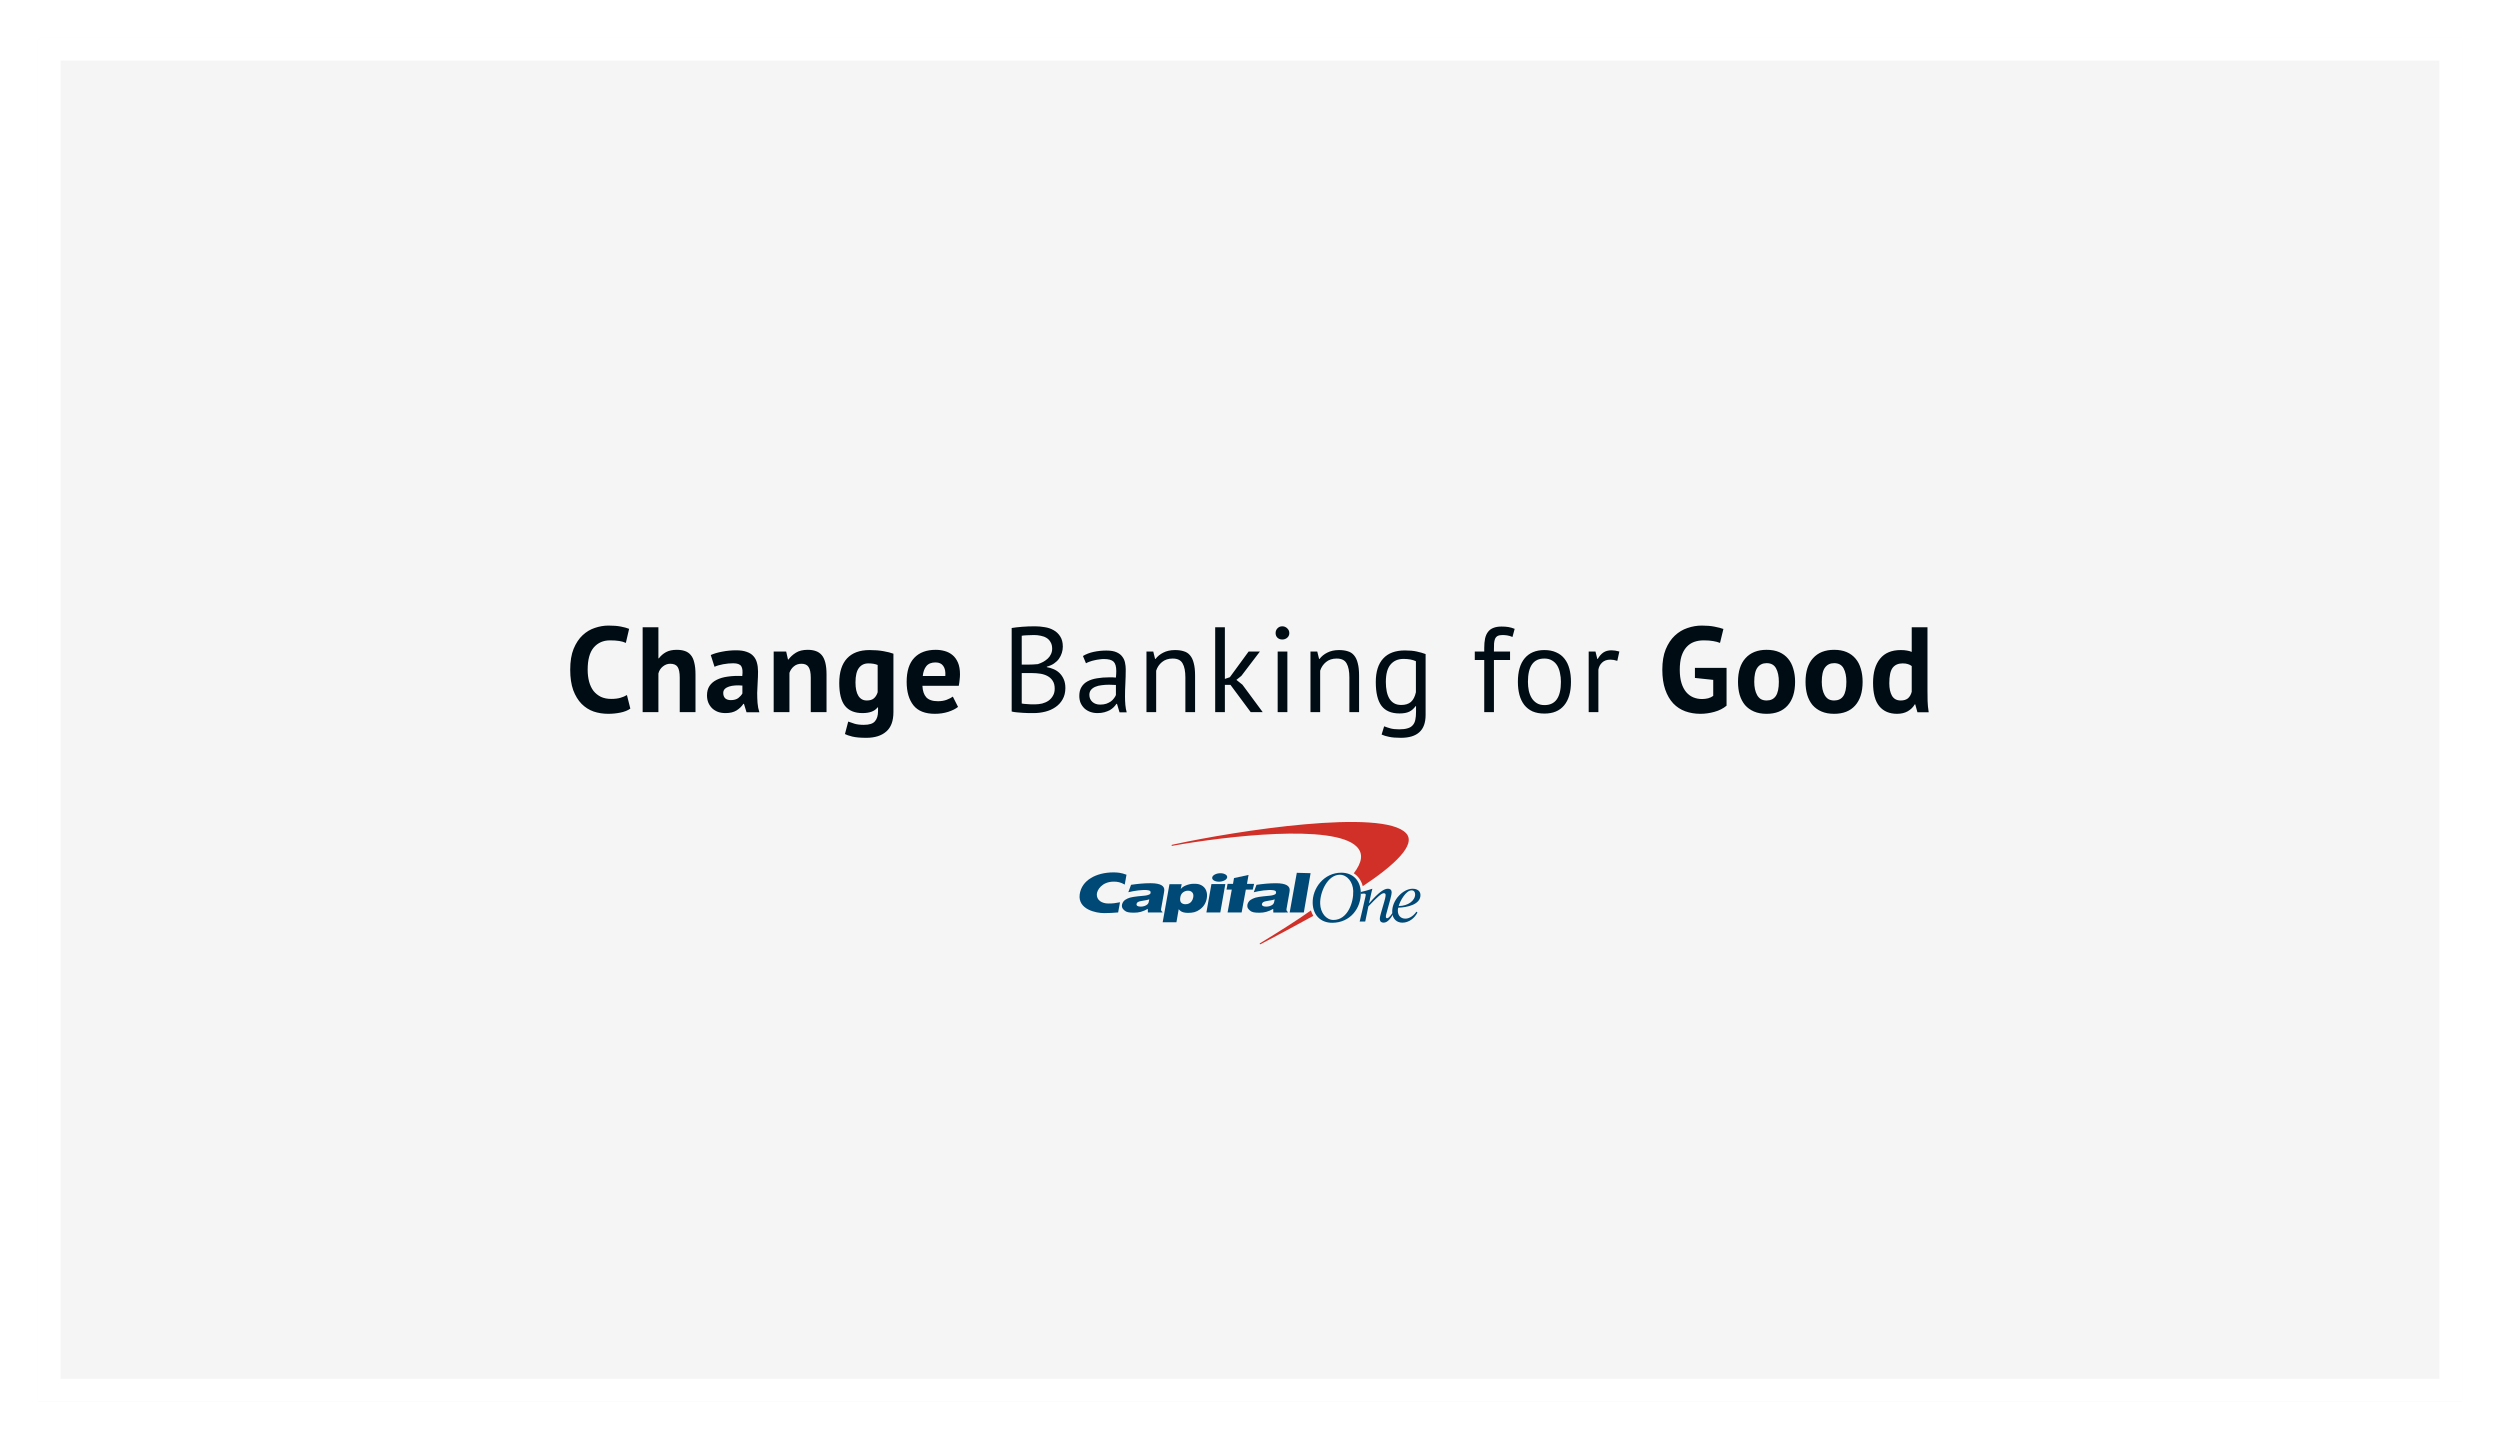 <svg width="1320" height="760" viewBox="0 0 1320 760" fill="none" xmlns="http://www.w3.org/2000/svg">
<g filter="url(#filter0_d)">
<rect width="1280" height="720" transform="translate(20 16)" fill="#F5F5F5"/>
<g clip-path="url(#clip0)">
<path d="M692.163 476.713C692.153 476.723 692.143 476.723 692.143 476.733C684.475 482.158 675.397 487.856 665.629 493.838L665.244 494.061C665.112 494.152 665.082 494.335 665.173 494.467C665.264 494.599 665.447 494.629 665.579 494.538L665.903 494.365C674.19 490.046 683.704 484.916 693.279 479.653C693.33 479.623 693.381 479.592 693.431 479.572C692.904 478.7 692.468 477.747 692.163 476.713ZM742.473 436.004C730.392 422.681 652.646 434.665 619.59 441.884L618.819 442.047C618.657 442.077 618.556 442.229 618.586 442.381C618.617 442.543 618.769 442.645 618.921 442.614L619.682 442.462C647.068 437.585 704.031 430.833 716.284 442.979C720.026 446.69 719.134 451.456 714.793 457.093C717.125 458.594 718.789 460.956 719.539 463.907C736.478 452.673 747.849 441.935 742.473 436.004Z" fill="#D03027"/>
<path d="M697.052 473.215C697.204 477.899 700.176 481.742 704.04 481.742C711.536 481.742 714.731 472.536 714.508 466.391C714.345 461.697 711.302 457.864 707.438 457.864C700.997 457.854 696.828 467.02 697.052 473.215ZM693.096 472.961C692.822 464.961 699.09 456.779 708.199 456.779C714.285 456.779 718.271 460.835 718.494 467.05C718.788 475.486 712.925 483.232 703.401 483.232C697.295 483.232 693.309 479.187 693.096 472.961Z" fill="#004977"/>
<path d="M606.832 470.852C606.507 470.974 606.091 471.096 605.564 471.207C605.047 471.329 604.093 471.491 602.714 471.714C601.76 471.866 601.101 472.059 600.726 472.333C600.371 472.596 600.158 472.911 600.097 473.306C600.026 473.722 600.158 474.046 600.513 474.31C600.878 474.563 601.487 474.695 602.349 474.695C602.998 474.695 603.627 474.594 604.235 474.391C604.854 474.188 605.381 473.914 605.777 473.57C606.071 473.316 606.284 472.992 606.446 472.596C606.548 472.333 606.68 471.755 606.832 470.852ZM614.743 465.935C614.713 466.665 614.581 467.314 614.388 468.439L613.05 475.952C612.938 476.622 613.181 477.139 613.8 477.504L613.76 477.798L606.091 477.788L606.02 475.881C604.905 476.551 603.556 477.118 602.339 477.453C601.121 477.767 600.138 477.899 598.667 477.899C596.192 477.899 594.772 477.646 593.788 476.784C592.794 475.902 592.307 475.314 592.358 474.097C592.398 473.397 592.764 472.495 593.281 471.866C593.808 471.227 594.539 470.812 595.32 470.437C596.111 470.061 597.044 469.788 598.393 469.575C599.752 469.352 601.639 469.139 604.164 468.926C605.493 468.814 606.304 468.51 606.68 468.358C607.207 468.155 607.42 467.922 607.491 467.496C607.633 466.726 607.39 466.28 606.355 466.077C603.596 465.529 598.413 466.432 595.746 467.091L597.196 463.177C600.716 462.66 604.012 462.335 607.491 462.335C613.039 462.335 614.804 463.907 614.743 465.935Z" fill="#004977"/>
<path d="M636.978 477.787L639.635 462.771H646.979L644.321 477.787H636.978ZM640.041 459.293C640.264 458.056 642.212 457.063 644.382 457.063C646.563 457.063 648.155 458.067 647.942 459.293C647.709 460.53 645.772 461.534 643.581 461.534C641.41 461.534 639.828 460.53 640.041 459.293Z" fill="#004977"/>
<path d="M673.054 470.883C672.719 470.994 672.293 471.116 671.776 471.237C671.259 471.359 670.305 471.511 668.926 471.734C667.982 471.886 667.313 472.079 666.948 472.353C666.593 472.606 666.39 472.931 666.309 473.316C666.228 473.732 666.38 474.066 666.725 474.32C667.1 474.573 667.709 474.695 668.571 474.695C669.21 474.695 669.839 474.604 670.457 474.411C671.086 474.198 671.603 473.935 672.009 473.59C672.293 473.336 672.506 473.002 672.658 472.616C672.76 472.363 672.892 471.785 673.054 470.883ZM680.965 465.955C680.935 466.695 680.803 467.344 680.6 468.459L679.272 475.983C679.16 476.642 679.403 477.169 680.022 477.534L679.982 477.798L672.313 477.808L672.253 475.891C671.137 476.571 669.778 477.139 668.571 477.463C667.354 477.787 666.37 477.919 664.879 477.919C662.404 477.919 660.994 477.676 660.01 476.804C659.006 475.912 658.529 475.334 658.58 474.117C658.61 473.407 658.975 472.505 659.503 471.886C660.03 471.237 660.761 470.832 661.552 470.457C662.343 470.082 663.276 469.808 664.615 469.585C665.974 469.372 667.871 469.149 670.396 468.936C671.715 468.824 672.526 468.53 672.902 468.378C673.439 468.175 673.642 467.942 673.723 467.506C673.855 466.746 673.622 466.3 672.597 466.087C669.818 465.539 664.655 466.442 661.988 467.101L663.428 463.187C666.958 462.67 670.244 462.345 673.723 462.345C679.251 462.355 681.016 463.937 680.965 465.955Z" fill="#004977"/>
<path d="M591.365 472.393C588.971 472.87 587.632 473.053 585.269 473.053C581.759 473.053 578.97 471.309 579.122 468.115C579.233 465.985 581.749 461.504 588.149 461.504C590.168 461.504 591.74 461.859 593.86 463.065L594.793 457.854C591.912 456.769 590.005 456.607 587.53 456.627C579.132 456.718 571.079 460.531 570.074 468.287C569.06 476.165 578.686 478.142 582.956 478.122C585.421 478.112 587.987 478.011 590.381 477.767L591.365 472.393Z" fill="#004977"/>
<path d="M651.025 462.69L651.552 459.628L659.23 457.955L658.409 462.68H662.172L661.462 465.702L657.81 465.692L655.589 477.767C655.589 477.767 648.195 477.717 648.164 477.767L650.376 465.722H647.596L648.164 462.68H651.025V462.69Z" fill="#004977"/>
<path d="M691.993 457.042L688.422 477.777L680.947 477.787L684.71 456.839L691.993 457.042Z" fill="#004977"/>
<path d="M627.261 466.29C626.297 466.29 625.425 466.584 624.654 467.162C623.883 467.75 623.396 468.601 623.204 469.727C622.97 471.035 623.112 471.978 623.63 472.556C624.157 473.134 624.908 473.428 625.902 473.428C626.571 473.428 627.261 473.306 627.768 473.053C628.397 472.718 628.833 472.373 629.208 471.816C629.614 471.238 629.878 470.589 630.02 469.838C630.233 468.652 630.05 467.77 629.502 467.182C628.965 466.594 628.224 466.29 627.261 466.29ZM613.892 482.969L617.473 462.853H623.924L623.427 465.418C623.985 464.647 624.877 464.019 626.115 463.512C627.362 463.005 628.762 462.629 630.283 462.629C631.967 462.629 633.002 462.721 634.259 463.37C635.507 464.029 636.39 464.982 636.856 466.219C637.343 467.435 637.444 468.814 637.181 470.305C636.745 472.789 635.538 474.736 633.549 476.176C631.582 477.615 629.807 477.99 627.281 478.001C626.389 478.001 625.638 477.909 625.019 477.757C624.411 477.595 623.924 477.402 623.559 477.169C623.204 476.936 622.828 476.601 622.352 476.074L621.155 482.969H613.892Z" fill="#004977"/>
<path d="M747.188 468.135C747.148 466.928 746.539 466.107 745.291 466.107C742.279 466.107 739.074 472.008 738.526 474.381C743.466 474.391 747.31 471.45 747.188 468.135ZM747.837 477.382L748.416 477.777C746.945 480.768 743.953 483.171 740.443 483.171C737.573 483.171 735.209 481.255 735.088 477.666C734.854 471.227 740.889 465.255 745.829 465.255C747.949 465.255 749.917 466.178 749.998 468.459C750.18 473.58 742.989 475.141 738.252 475.253C738.1 475.79 738.039 476.327 738.07 477.138C738.151 479.258 739.429 481.042 742.086 481.042C744.379 481.042 746.671 479.197 747.837 477.382Z" fill="#004977"/>
<path d="M718.382 467.973C718.889 467.902 719.71 467.81 720.065 467.81C720.603 467.81 721.11 467.912 721.141 468.449C721.151 468.764 720.583 471.045 720.461 471.572L719.315 476.621C718.848 478.69 718.351 480.85 717.905 482.563H720.846L722.5 474.563C727.541 469.311 729.488 467.597 730.675 467.597C731.213 467.597 731.578 467.881 731.608 468.52C731.639 469.443 731.061 471.542 730.868 472.15L729.184 477.98C728.799 479.288 728.515 480.474 728.545 481.316C728.596 482.594 729.367 483.161 730.523 483.161C732.673 483.161 734.235 480.921 735.594 478.72L735.199 478C734.651 478.883 733.373 480.819 732.369 480.819C732.055 480.819 731.75 480.606 731.74 480.079C731.71 479.4 731.994 478.376 732.197 477.696L734.073 470.862C734.58 468.976 734.813 467.77 734.803 467.121C734.753 465.843 734.012 465.245 732.866 465.245C730.929 465.245 728.362 466.665 722.916 472.921H722.835L723.524 469.869C723.9 468.196 724.265 466.452 724.61 465.245C722.723 465.925 720.025 466.685 718.361 467.009L718.382 467.973Z" fill="#004977"/>
</g>
<path d="M332.815 370.144C331.449 371.125 329.7 371.829 327.567 372.256C325.476 372.683 323.321 372.896 321.103 372.896C318.415 372.896 315.855 372.491 313.423 371.68C311.033 370.827 308.921 369.483 307.087 367.648C305.252 365.771 303.78 363.36 302.671 360.416C301.604 357.429 301.071 353.824 301.071 349.6C301.071 345.205 301.668 341.536 302.863 338.592C304.1 335.605 305.679 333.216 307.599 331.424C309.561 329.589 311.737 328.288 314.127 327.52C316.516 326.709 318.905 326.304 321.295 326.304C323.855 326.304 326.009 326.475 327.759 326.816C329.551 327.157 331.023 327.563 332.175 328.032L330.447 335.456C329.465 334.987 328.292 334.645 326.927 334.432C325.604 334.219 323.983 334.112 322.063 334.112C318.521 334.112 315.663 335.371 313.487 337.888C311.353 340.405 310.287 344.309 310.287 349.6C310.287 351.904 310.543 354.016 311.055 355.936C311.567 357.813 312.335 359.435 313.359 360.8C314.425 362.123 315.727 363.168 317.263 363.936C318.841 364.661 320.655 365.024 322.703 365.024C324.623 365.024 326.244 364.832 327.567 364.448C328.889 364.064 330.041 363.573 331.023 362.976L332.815 370.144ZM358.901 372V353.824C358.901 351.221 358.538 349.344 357.813 348.192C357.087 347.04 355.765 346.464 353.845 346.464C352.437 346.464 351.135 346.955 349.941 347.936C348.789 348.875 348.021 350.091 347.637 351.584V372H339.317V327.2H347.637V343.584H347.893C348.917 342.219 350.175 341.131 351.669 340.32C353.162 339.509 355.061 339.104 357.365 339.104C358.986 339.104 360.415 339.317 361.653 339.744C362.89 340.171 363.914 340.875 364.725 341.856C365.578 342.837 366.197 344.181 366.581 345.888C367.007 347.552 367.221 349.621 367.221 352.096V372H358.901ZM375.28 341.856C376.986 341.088 379.013 340.491 381.36 340.064C383.706 339.595 386.16 339.36 388.72 339.36C390.938 339.36 392.794 339.637 394.288 340.192C395.781 340.704 396.954 341.451 397.808 342.432C398.704 343.413 399.322 344.587 399.664 345.952C400.048 347.317 400.24 348.853 400.24 350.56C400.24 352.437 400.176 354.336 400.048 356.256C399.92 358.133 399.834 359.989 399.792 361.824C399.792 363.659 399.856 365.451 399.984 367.2C400.112 368.907 400.432 370.528 400.944 372.064H394.16L392.816 367.648H392.496C391.642 368.971 390.448 370.123 388.912 371.104C387.418 372.043 385.477 372.512 383.088 372.512C381.594 372.512 380.25 372.299 379.056 371.872C377.861 371.403 376.837 370.763 375.984 369.952C375.13 369.099 374.469 368.117 374 367.008C373.53 365.856 373.296 364.576 373.296 363.168C373.296 361.205 373.722 359.563 374.576 358.24C375.472 356.875 376.73 355.787 378.352 354.976C380.016 354.123 381.978 353.547 384.24 353.248C386.544 352.907 389.104 352.8 391.92 352.928C392.218 350.539 392.048 348.832 391.408 347.808C390.768 346.741 389.338 346.208 387.12 346.208C385.456 346.208 383.685 346.379 381.808 346.72C379.973 347.061 378.458 347.509 377.264 348.064L375.28 341.856ZM385.84 365.664C387.504 365.664 388.826 365.301 389.808 364.576C390.789 363.808 391.514 362.997 391.984 362.144V357.984C390.661 357.856 389.381 357.835 388.144 357.92C386.949 358.005 385.882 358.197 384.944 358.496C384.005 358.795 383.258 359.221 382.704 359.776C382.149 360.331 381.872 361.035 381.872 361.888C381.872 363.083 382.213 364.021 382.896 364.704C383.621 365.344 384.602 365.664 385.84 365.664ZM428.086 372V353.824C428.086 351.221 427.702 349.344 426.934 348.192C426.208 347.04 424.95 346.464 423.158 346.464C421.579 346.464 420.235 346.933 419.126 347.872C418.059 348.768 417.291 349.899 416.822 351.264V372H408.502V340H415.094L416.054 344.224H416.31C417.291 342.859 418.592 341.664 420.214 340.64C421.835 339.616 423.926 339.104 426.486 339.104C428.064 339.104 429.472 339.317 430.71 339.744C431.947 340.171 432.992 340.875 433.846 341.856C434.699 342.837 435.339 344.181 435.766 345.888C436.192 347.552 436.406 349.621 436.406 352.096V372H428.086ZM471.729 372C471.729 376.651 470.47 380.064 467.953 382.24C465.435 384.459 461.915 385.568 457.393 385.568C454.321 385.568 451.889 385.355 450.097 384.928C448.347 384.501 447.025 384.053 446.129 383.584L447.857 376.992C448.838 377.376 449.969 377.76 451.249 378.144C452.571 378.528 454.193 378.72 456.113 378.72C459.014 378.72 460.977 378.08 462.001 376.8C463.067 375.563 463.601 373.813 463.601 371.552V369.504H463.345C461.851 371.509 459.206 372.512 455.409 372.512C451.27 372.512 448.177 371.232 446.129 368.672C444.123 366.112 443.121 362.101 443.121 356.64C443.121 350.923 444.486 346.592 447.217 343.648C449.947 340.704 453.915 339.232 459.121 339.232C461.851 339.232 464.283 339.424 466.417 339.808C468.593 340.192 470.363 340.64 471.729 341.152V372ZM457.649 365.856C459.27 365.856 460.507 365.493 461.361 364.768C462.257 364.043 462.939 362.955 463.409 361.504V347.104C462.086 346.549 460.443 346.272 458.481 346.272C456.347 346.272 454.683 347.083 453.489 348.704C452.294 350.283 451.697 352.821 451.697 356.32C451.697 359.435 452.209 361.803 453.233 363.424C454.257 365.045 455.729 365.856 457.649 365.856ZM505.849 369.248C504.569 370.272 502.82 371.147 500.601 371.872C498.425 372.555 496.1 372.896 493.625 372.896C488.463 372.896 484.687 371.403 482.297 368.416C479.908 365.387 478.713 361.248 478.713 356C478.713 350.368 480.057 346.144 482.745 343.328C485.433 340.512 489.209 339.104 494.073 339.104C495.695 339.104 497.273 339.317 498.809 339.744C500.345 340.171 501.711 340.875 502.905 341.856C504.1 342.837 505.06 344.16 505.785 345.824C506.511 347.488 506.873 349.557 506.873 352.032C506.873 352.928 506.809 353.888 506.681 354.912C506.596 355.936 506.447 357.003 506.233 358.112H487.033C487.161 360.8 487.844 362.827 489.081 364.192C490.361 365.557 492.409 366.24 495.225 366.24C496.975 366.24 498.532 365.984 499.897 365.472C501.305 364.917 502.372 364.363 503.097 363.808L505.849 369.248ZM493.945 345.76C491.769 345.76 490.148 346.421 489.081 347.744C488.057 349.024 487.439 350.752 487.225 352.928H499.129C499.3 350.624 498.937 348.853 498.041 347.616C497.188 346.379 495.823 345.76 493.945 345.76ZM561.172 337.44C561.172 338.507 561.001 339.595 560.66 340.704C560.318 341.813 559.806 342.859 559.124 343.84C558.441 344.779 557.566 345.611 556.5 346.336C555.433 347.061 554.174 347.616 552.724 348V348.256C554.004 348.469 555.22 348.832 556.372 349.344C557.566 349.856 558.612 350.56 559.508 351.456C560.404 352.352 561.129 353.44 561.684 354.72C562.238 356 562.516 357.515 562.516 359.264C562.516 361.568 562.025 363.573 561.044 365.28C560.105 366.944 558.846 368.309 557.268 369.376C555.732 370.443 553.961 371.232 551.956 371.744C549.95 372.256 547.902 372.512 545.812 372.512C545.086 372.512 544.233 372.512 543.252 372.512C542.27 372.512 541.246 372.469 540.18 372.384C539.113 372.341 538.046 372.256 536.98 372.128C535.913 372.043 534.974 371.893 534.164 371.68V327.584C535.742 327.328 537.577 327.115 539.668 326.944C541.758 326.773 544.041 326.688 546.516 326.688C548.18 326.688 549.865 326.837 551.572 327.136C553.321 327.392 554.9 327.925 556.308 328.736C557.716 329.504 558.868 330.592 559.764 332C560.702 333.408 561.172 335.221 561.172 337.44ZM546.324 367.904C547.689 367.904 549.012 367.755 550.292 367.456C551.572 367.115 552.702 366.603 553.684 365.92C554.665 365.195 555.433 364.32 555.988 363.296C556.585 362.272 556.884 361.056 556.884 359.648C556.884 357.899 556.521 356.491 555.796 355.424C555.113 354.357 554.196 353.525 553.044 352.928C551.934 352.331 550.676 351.925 549.268 351.712C547.86 351.499 546.452 351.392 545.044 351.392H539.476V367.456C539.774 367.541 540.201 367.605 540.756 367.648C541.31 367.691 541.908 367.733 542.548 367.776C543.188 367.819 543.849 367.861 544.532 367.904C545.214 367.904 545.812 367.904 546.324 367.904ZM542.804 346.912C543.529 346.912 544.404 346.891 545.428 346.848C546.452 346.805 547.305 346.741 547.988 346.656C549.012 346.315 549.972 345.909 550.868 345.44C551.764 344.928 552.553 344.352 553.236 343.712C553.961 343.029 554.516 342.261 554.9 341.408C555.326 340.512 555.54 339.552 555.54 338.528C555.54 337.12 555.262 335.968 554.708 335.072C554.196 334.133 553.492 333.387 552.596 332.832C551.7 332.277 550.676 331.893 549.524 331.68C548.372 331.424 547.198 331.296 546.004 331.296C544.596 331.296 543.294 331.339 542.1 331.424C540.948 331.467 540.073 331.552 539.476 331.68V346.912H542.804ZM571.795 342.368C573.416 341.387 575.293 340.661 577.427 340.192C579.603 339.723 581.864 339.488 584.211 339.488C586.429 339.488 588.2 339.787 589.523 340.384C590.888 340.981 591.912 341.771 592.595 342.752C593.32 343.691 593.789 344.736 594.003 345.888C594.259 347.04 594.387 348.192 594.387 349.344C594.387 351.904 594.323 354.4 594.195 356.832C594.067 359.264 594.003 361.568 594.003 363.744C594.003 365.323 594.067 366.816 594.195 368.224C594.323 369.632 594.557 370.933 594.899 372.128H591.123L589.779 367.648H589.459C589.075 368.245 588.584 368.843 587.987 369.44C587.432 369.995 586.749 370.507 585.939 370.976C585.128 371.403 584.189 371.765 583.123 372.064C582.056 372.363 580.84 372.512 579.475 372.512C578.109 372.512 576.829 372.299 575.635 371.872C574.483 371.445 573.48 370.848 572.627 370.08C571.773 369.269 571.091 368.309 570.579 367.2C570.109 366.091 569.875 364.832 569.875 363.424C569.875 361.547 570.259 359.989 571.027 358.752C571.795 357.472 572.861 356.469 574.227 355.744C575.635 354.976 577.299 354.443 579.219 354.144C581.181 353.803 583.336 353.632 585.683 353.632C586.28 353.632 586.856 353.632 587.411 353.632C588.008 353.632 588.605 353.675 589.203 353.76C589.331 352.48 589.395 351.328 589.395 350.304C589.395 347.957 588.925 346.315 587.987 345.376C587.048 344.437 585.341 343.968 582.867 343.968C582.141 343.968 581.352 344.032 580.499 344.16C579.688 344.245 578.835 344.395 577.939 344.608C577.085 344.779 576.253 345.013 575.443 345.312C574.675 345.568 573.992 345.867 573.395 346.208L571.795 342.368ZM580.883 368.032C582.077 368.032 583.144 367.883 584.083 367.584C585.021 367.243 585.832 366.837 586.515 366.368C587.197 365.856 587.752 365.301 588.179 364.704C588.648 364.107 588.989 363.531 589.203 362.976V357.664C588.605 357.621 587.987 357.6 587.347 357.6C586.749 357.557 586.152 357.536 585.555 357.536C584.232 357.536 582.931 357.621 581.651 357.792C580.413 357.92 579.304 358.197 578.323 358.624C577.384 359.008 576.616 359.563 576.019 360.288C575.464 360.971 575.187 361.845 575.187 362.912C575.187 364.405 575.72 365.643 576.787 366.624C577.853 367.563 579.219 368.032 580.883 368.032ZM625.881 372V353.76C625.881 350.432 625.39 347.936 624.409 346.272C623.47 344.565 621.721 343.712 619.161 343.712C616.899 343.712 615.022 344.331 613.529 345.568C612.078 346.763 611.054 348.277 610.457 350.112V372H605.337V340H608.921L609.881 343.904H610.137C611.161 342.539 612.526 341.429 614.233 340.576C615.982 339.68 618.051 339.232 620.441 339.232C622.19 339.232 623.726 339.445 625.049 339.872C626.371 340.256 627.459 340.96 628.313 341.984C629.209 343.008 629.87 344.395 630.297 346.144C630.766 347.851 631.001 350.027 631.001 352.672V372H625.881ZM649.681 357.6H646.737V372H641.617V327.2H646.737V354.464L649.361 353.568L659.281 340H665.233L655.441 352.864L652.817 354.976L656.017 357.536L666.705 372H660.369L649.681 357.6ZM674.61 340H679.73V372H674.61V340ZM673.522 330.272C673.522 329.291 673.842 328.459 674.482 327.776C675.164 327.051 676.018 326.688 677.042 326.688C678.066 326.688 678.94 327.051 679.666 327.776C680.391 328.459 680.754 329.291 680.754 330.272C680.754 331.253 680.391 332.064 679.666 332.704C678.94 333.344 678.066 333.664 677.042 333.664C676.018 333.664 675.164 333.344 674.482 332.704C673.842 332.064 673.522 331.253 673.522 330.272ZM712.471 372V353.76C712.471 350.432 711.98 347.936 710.999 346.272C710.06 344.565 708.311 343.712 705.751 343.712C703.489 343.712 701.612 344.331 700.119 345.568C698.668 346.763 697.644 348.277 697.047 350.112V372H691.927V340H695.511L696.471 343.904H696.727C697.751 342.539 699.116 341.429 700.823 340.576C702.572 339.68 704.641 339.232 707.031 339.232C708.78 339.232 710.316 339.445 711.639 339.872C712.961 340.256 714.049 340.96 714.903 341.984C715.799 343.008 716.46 344.395 716.887 346.144C717.356 347.851 717.591 350.027 717.591 352.672V372H712.471ZM752.719 373.472C752.719 377.611 751.609 380.661 749.391 382.624C747.215 384.587 743.972 385.568 739.663 385.568C737.103 385.568 735.033 385.397 733.455 385.056C731.919 384.757 730.596 384.352 729.487 383.84L730.831 379.488C731.812 379.872 732.9 380.235 734.095 380.576C735.289 380.917 736.847 381.088 738.767 381.088C740.559 381.088 742.009 380.917 743.119 380.576C744.271 380.277 745.188 379.744 745.871 378.976C746.553 378.251 747.023 377.291 747.279 376.096C747.535 374.944 747.663 373.557 747.663 371.936V368.864H747.407C746.553 370.101 745.465 371.061 744.143 371.744C742.82 372.384 741.092 372.704 738.959 372.704C734.649 372.704 731.471 371.36 729.423 368.672C727.417 365.984 726.415 361.803 726.415 356.128C726.415 350.667 727.716 346.528 730.319 343.712C732.921 340.853 736.761 339.424 741.839 339.424C744.271 339.424 746.34 339.616 748.047 340C749.796 340.384 751.353 340.832 752.719 341.344V373.472ZM739.855 368.224C742.031 368.224 743.737 367.691 744.975 366.624C746.212 365.515 747.087 363.808 747.599 361.504V345.12C745.892 344.309 743.716 343.904 741.071 343.904C738.169 343.904 735.887 344.885 734.223 346.848C732.559 348.811 731.727 351.883 731.727 356.064C731.727 357.856 731.876 359.499 732.175 360.992C732.473 362.485 732.943 363.765 733.583 364.832C734.223 365.899 735.055 366.731 736.079 367.328C737.103 367.925 738.361 368.224 739.855 368.224ZM778.684 340H783.676V338.208C783.676 336.245 783.826 334.539 784.124 333.088C784.466 331.637 784.999 330.464 785.724 329.568C786.45 328.629 787.388 327.947 788.54 327.52C789.692 327.051 791.122 326.816 792.828 326.816C794.194 326.816 795.388 326.901 796.412 327.072C797.479 327.243 798.588 327.563 799.74 328.032L798.588 332.32C797.607 331.893 796.668 331.616 795.772 331.488C794.919 331.36 794.108 331.296 793.34 331.296C792.231 331.296 791.356 331.467 790.716 331.808C790.119 332.149 789.671 332.661 789.372 333.344C789.116 333.984 788.946 334.795 788.86 335.776C788.818 336.715 788.796 337.824 788.796 339.104V340H797.308V344.48H788.796V372H783.676V344.48H778.684V340ZM801.442 356C801.442 350.581 802.637 346.443 805.026 343.584C807.458 340.683 810.936 339.232 815.458 339.232C817.848 339.232 819.917 339.637 821.666 340.448C823.458 341.216 824.93 342.347 826.082 343.84C827.234 345.291 828.088 347.061 828.642 349.152C829.197 351.2 829.474 353.483 829.474 356C829.474 361.419 828.258 365.579 825.826 368.48C823.437 371.339 819.981 372.768 815.458 372.768C813.069 372.768 810.978 372.384 809.186 371.616C807.437 370.805 805.986 369.675 804.834 368.224C803.682 366.731 802.829 364.96 802.274 362.912C801.72 360.821 801.442 358.517 801.442 356ZM806.754 356C806.754 357.621 806.904 359.179 807.202 360.672C807.544 362.165 808.056 363.467 808.738 364.576C809.421 365.685 810.317 366.581 811.426 367.264C812.536 367.947 813.88 368.288 815.458 368.288C821.261 368.331 824.162 364.235 824.162 356C824.162 354.336 823.992 352.757 823.65 351.264C823.352 349.771 822.861 348.469 822.178 347.36C821.496 346.251 820.6 345.376 819.49 344.736C818.381 344.053 817.037 343.712 815.458 343.712C809.656 343.669 806.754 347.765 806.754 356ZM853.931 344.928C852.651 344.501 851.435 344.288 850.283 344.288C848.448 344.288 846.997 344.8 845.931 345.824C844.864 346.805 844.203 348.064 843.947 349.6V372H838.827V340H842.411L843.371 343.904H843.627C844.437 342.453 845.397 341.344 846.507 340.576C847.659 339.765 849.109 339.36 850.859 339.36C852.096 339.36 853.483 339.573 855.019 340L853.931 344.928ZM894.919 348.64H911.623V368.608C909.831 370.101 907.677 371.189 905.159 371.872C902.685 372.555 900.231 372.896 897.799 372.896C894.941 372.896 892.274 372.448 889.799 371.552C887.367 370.656 885.255 369.269 883.463 367.392C881.671 365.472 880.263 363.04 879.239 360.096C878.215 357.152 877.703 353.653 877.703 349.6C877.703 345.376 878.301 341.792 879.495 338.848C880.733 335.861 882.333 333.451 884.295 331.616C886.301 329.739 888.541 328.395 891.015 327.584C893.49 326.731 896.007 326.304 898.567 326.304C901.127 326.304 903.367 326.496 905.287 326.88C907.25 327.264 908.807 327.669 909.959 328.096L908.167 335.456C907.101 335.029 905.906 334.709 904.583 334.496C903.261 334.24 901.575 334.112 899.527 334.112C897.693 334.112 896.007 334.389 894.471 334.944C892.935 335.499 891.591 336.416 890.439 337.696C889.33 338.933 888.455 340.533 887.815 342.496C887.218 344.459 886.919 346.848 886.919 349.664C886.919 352.352 887.218 354.677 887.815 356.64C888.413 358.56 889.245 360.16 890.311 361.44C891.378 362.677 892.615 363.595 894.023 364.192C895.474 364.789 897.01 365.088 898.631 365.088C899.741 365.088 900.829 364.96 901.895 364.704C902.962 364.405 903.858 363.979 904.583 363.424V354.976L894.919 353.952V348.64ZM917.663 356C917.663 350.581 918.986 346.421 921.631 343.52C924.277 340.576 927.989 339.104 932.767 339.104C935.327 339.104 937.546 339.509 939.423 340.32C941.301 341.131 942.858 342.283 944.095 343.776C945.333 345.227 946.25 346.997 946.847 349.088C947.487 351.179 947.807 353.483 947.807 356C947.807 361.419 946.485 365.6 943.839 368.544C941.237 371.445 937.546 372.896 932.767 372.896C930.207 372.896 927.989 372.491 926.111 371.68C924.234 370.869 922.655 369.739 921.375 368.288C920.138 366.795 919.199 365.003 918.559 362.912C917.962 360.821 917.663 358.517 917.663 356ZM926.239 356C926.239 357.408 926.367 358.709 926.623 359.904C926.879 361.099 927.263 362.144 927.775 363.04C928.287 363.936 928.949 364.64 929.759 365.152C930.613 365.621 931.615 365.856 932.767 365.856C934.943 365.856 936.565 365.067 937.631 363.488C938.698 361.909 939.231 359.413 939.231 356C939.231 353.056 938.741 350.688 937.759 348.896C936.778 347.061 935.114 346.144 932.767 346.144C930.719 346.144 929.119 346.912 927.967 348.448C926.815 349.984 926.239 352.501 926.239 356ZM953.318 356C953.318 350.581 954.641 346.421 957.286 343.52C959.932 340.576 963.644 339.104 968.422 339.104C970.982 339.104 973.201 339.509 975.078 340.32C976.956 341.131 978.513 342.283 979.75 343.776C980.988 345.227 981.905 346.997 982.502 349.088C983.142 351.179 983.462 353.483 983.462 356C983.462 361.419 982.14 365.6 979.494 368.544C976.892 371.445 973.201 372.896 968.422 372.896C965.862 372.896 963.644 372.491 961.766 371.68C959.889 370.869 958.31 369.739 957.03 368.288C955.793 366.795 954.854 365.003 954.214 362.912C953.617 360.821 953.318 358.517 953.318 356ZM961.894 356C961.894 357.408 962.022 358.709 962.278 359.904C962.534 361.099 962.918 362.144 963.43 363.04C963.942 363.936 964.604 364.64 965.414 365.152C966.268 365.621 967.27 365.856 968.422 365.856C970.598 365.856 972.22 365.067 973.286 363.488C974.353 361.909 974.886 359.413 974.886 356C974.886 353.056 974.396 350.688 973.414 348.896C972.433 347.061 970.769 346.144 968.422 346.144C966.374 346.144 964.774 346.912 963.622 348.448C962.47 349.984 961.894 352.501 961.894 356ZM1017.71 360.736C1017.71 362.528 1017.73 364.32 1017.77 366.112C1017.82 367.904 1018.01 369.888 1018.35 372.064H1012.4L1011.25 367.904H1010.99C1010.14 369.397 1008.9 370.613 1007.28 371.552C1005.7 372.448 1003.82 372.896 1001.65 372.896C997.635 372.896 994.52 371.573 992.301 368.928C990.083 366.283 988.973 362.144 988.973 356.512C988.973 351.051 990.211 346.805 992.685 343.776C995.16 340.747 998.787 339.232 1003.57 339.232C1004.89 339.232 1005.98 339.317 1006.83 339.488C1007.68 339.616 1008.54 339.851 1009.39 340.192V327.2H1017.71V360.736ZM1003.57 365.856C1005.19 365.856 1006.47 365.472 1007.41 364.704C1008.34 363.893 1009.01 362.741 1009.39 361.248V347.68C1008.79 347.211 1008.13 346.869 1007.41 346.656C1006.68 346.4 1005.74 346.272 1004.59 346.272C1002.24 346.272 1000.47 347.061 999.277 348.64C998.125 350.219 997.549 352.928 997.549 356.768C997.549 359.499 998.019 361.696 998.957 363.36C999.939 365.024 1001.47 365.856 1003.57 365.856Z" fill="#000C13"/>
<rect x="26" y="22" width="1268" height="708" stroke="white" stroke-width="12"/>
</g>
<defs>
<filter id="filter0_d" x="0" y="0" width="1320" height="760" filterUnits="userSpaceOnUse" color-interpolation-filters="sRGB">
<feFlood flood-opacity="0" result="BackgroundImageFix"/>
<feColorMatrix in="SourceAlpha" type="matrix" values="0 0 0 0 0 0 0 0 0 0 0 0 0 0 0 0 0 0 127 0"/>
<feOffset dy="4"/>
<feGaussianBlur stdDeviation="10"/>
<feColorMatrix type="matrix" values="0 0 0 0 0 0 0 0 0 0 0 0 0 0 0 0 0 0 0.25 0"/>
<feBlend mode="normal" in2="BackgroundImageFix" result="effect1_dropShadow"/>
<feBlend mode="normal" in="SourceGraphic" in2="effect1_dropShadow" result="shape"/>
</filter>
<clipPath id="clip0">
<rect width="180" height="64.588" fill="white" transform="translate(570 430)"/>
</clipPath>
</defs>
</svg>
